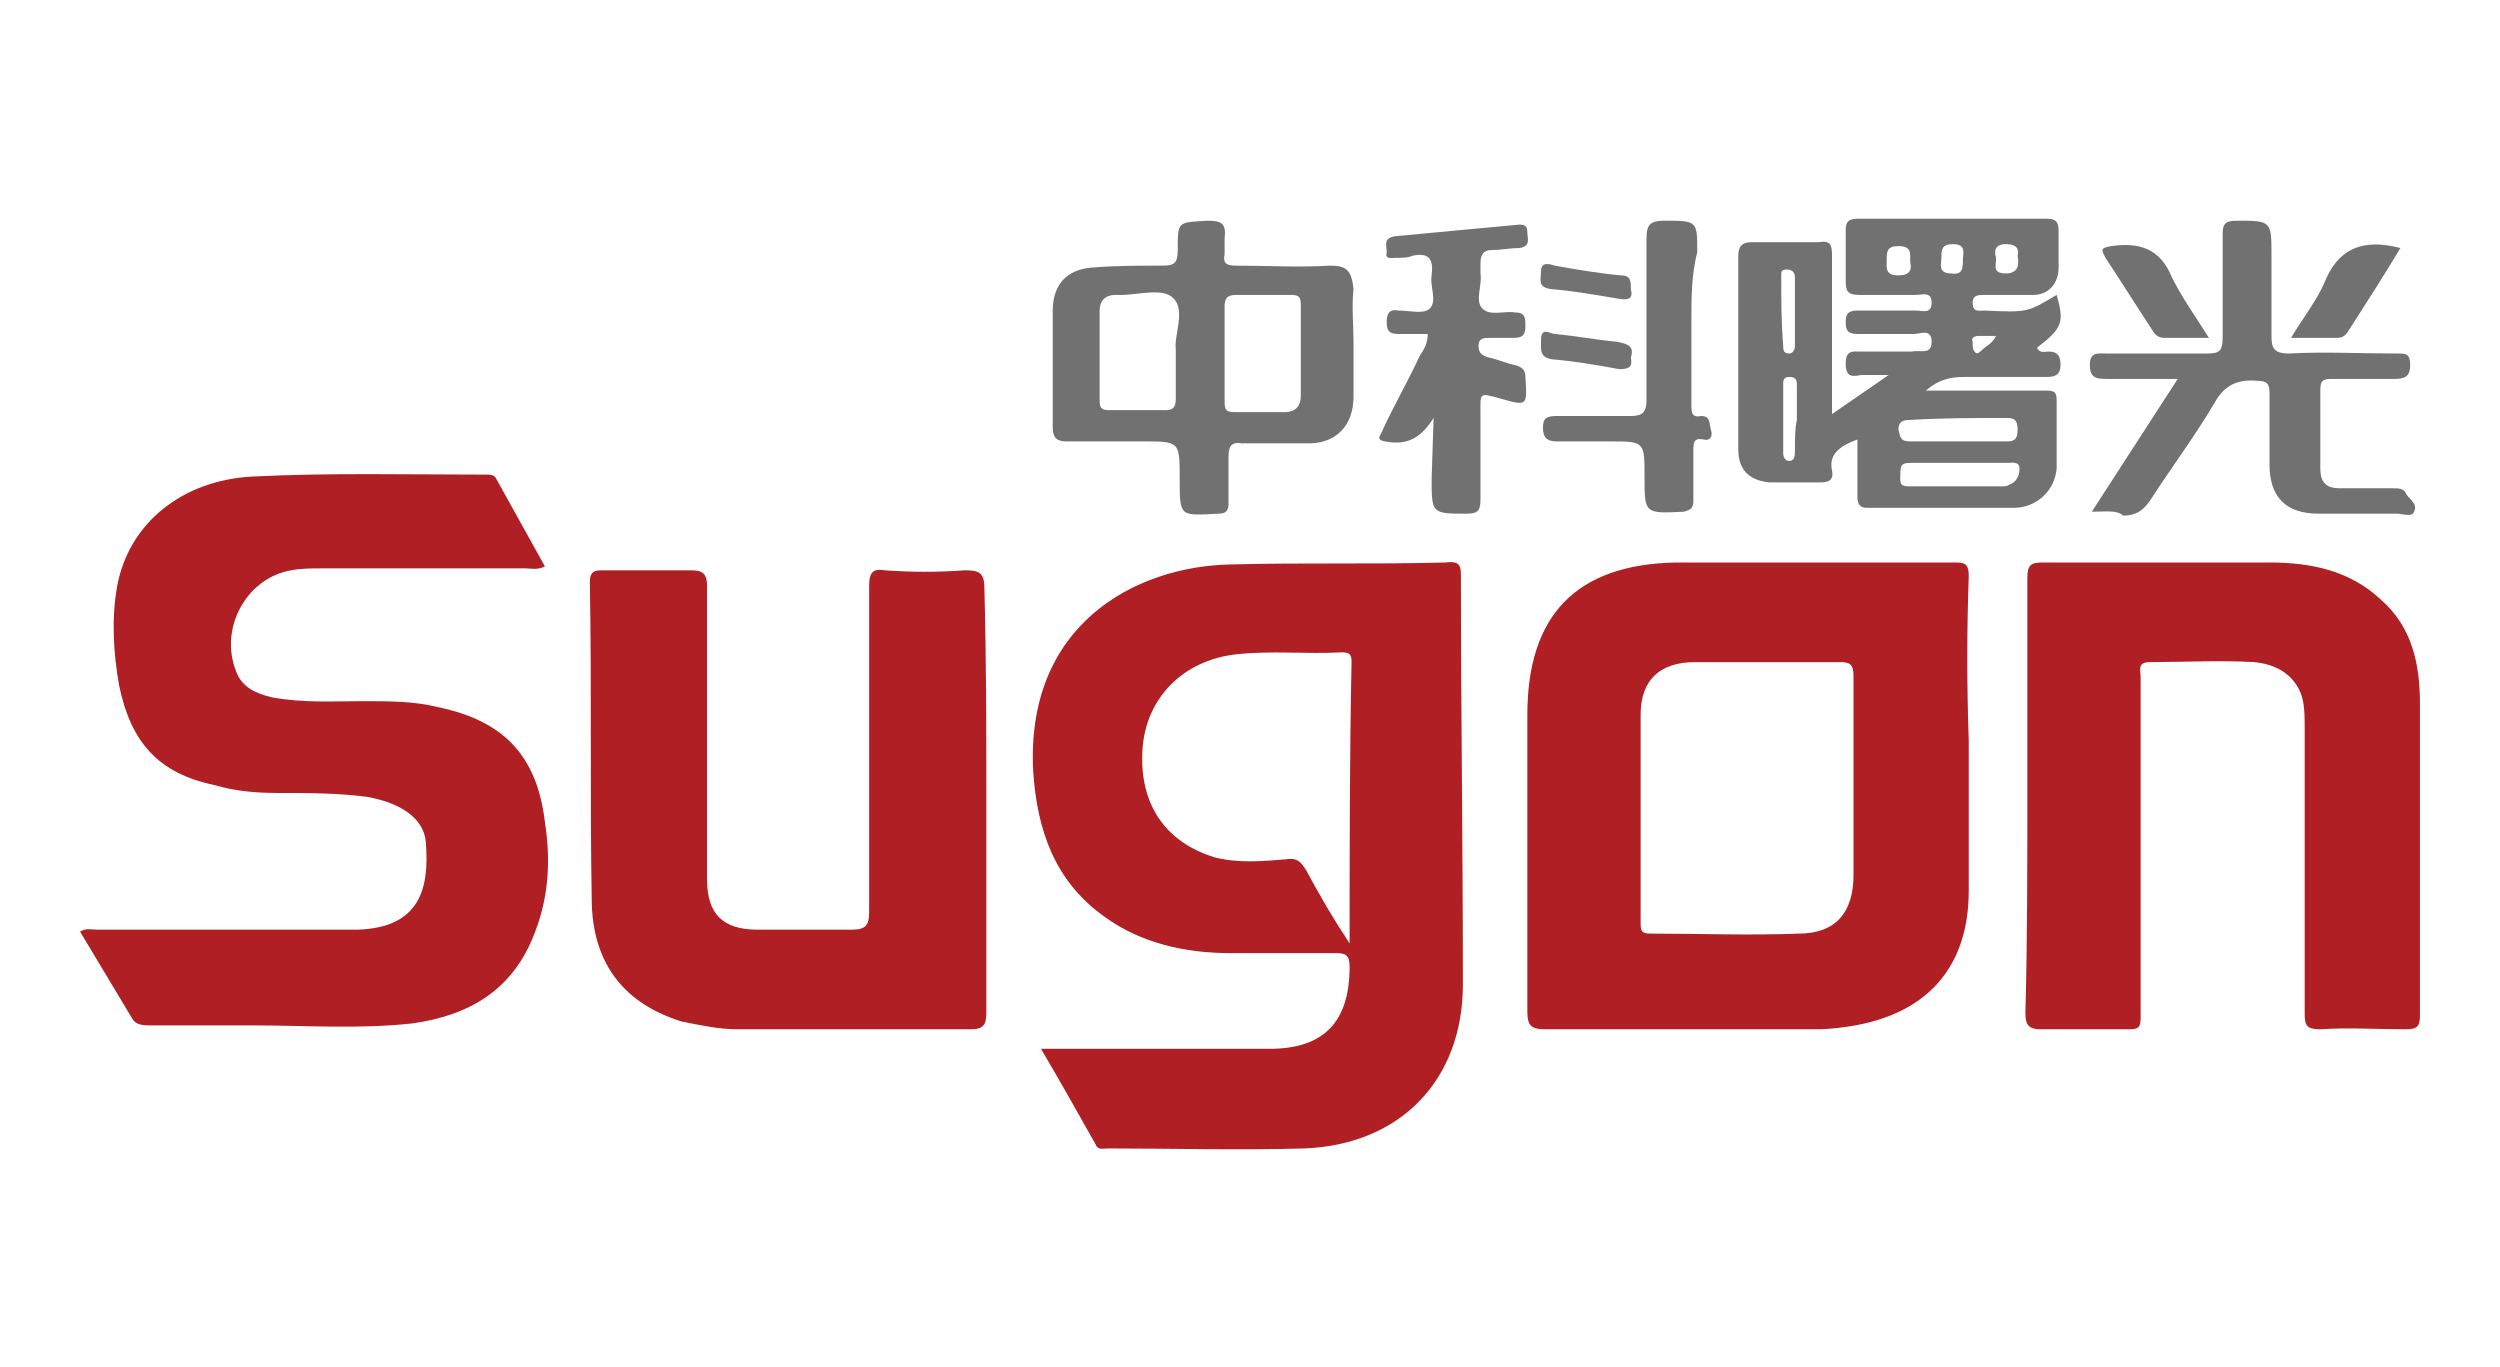 <?xml version="1.0" encoding="utf-8"?>
<!-- Generator: Adobe Illustrator 24.3.0, SVG Export Plug-In . SVG Version: 6.00 Build 0)  -->
<svg version="1.1" id="图层_1" xmlns="http://www.w3.org/2000/svg" xmlns:xlink="http://www.w3.org/1999/xlink" x="0px" y="0px"
	 viewBox="0 0 128 70" style="enable-background:new 0 0 128 70;" xml:space="preserve">
<style type="text/css">
	.st0{fill:#AF1F24;}
	.st1{fill:#727171;}
	.st2{fill:#737272;}
</style>
<g>
	<path class="st0" d="M27.9,29c-0.4,0.2-0.7,0.1-1,0.1c-3.5,0-6.9,0-10.4,0c-0.5,0-1.1,0-1.6,0.1c-2.3,0.4-3.7,3-2.8,5.2
		c0.3,0.8,1,1.1,1.8,1.3c1.6,0.3,3.1,0.2,4.7,0.2c1.3,0,2.6,0,3.8,0.3c3.4,0.7,5.1,2.5,5.5,5.9c0.3,1.9,0.2,3.8-0.5,5.6
		c-1.1,3-3.4,4.3-6.3,4.7c-2.7,0.3-5.5,0.1-8.2,0.1c-1.7,0-3.5,0-5.2,0c-0.3,0-0.7,0-0.9-0.3c-0.9-1.5-1.8-3-2.7-4.5
		c0.3-0.2,0.6-0.1,0.9-0.1c4.2,0,8.4,0,12.6,0h0.7c3.2-0.1,3.7-2.1,3.5-4.5c-0.1-1.2-1.3-2-3-2.3c-1.5-0.2-3.1-0.2-4.6-0.2
		c-1.1,0-2.2-0.1-3.2-0.4c-2.9-0.6-4.3-2.2-4.9-5.1C5.8,33.4,5.7,31.7,6,30c0.6-3.2,3.3-5.4,6.9-5.6c4-0.2,8-0.1,12-0.1
		c0.2,0,0.4,0,0.5,0.2L27.9,29z M50.5,41c0,3.6,0,7.3,0,10.9c0,0.6-0.2,0.8-0.8,0.8c-4,0-7.9,0-11.9,0c-1,0-1.9-0.2-2.9-0.4
		c-2.9-0.9-4.5-2.9-4.6-6c-0.1-5.5,0-11-0.1-16.5c0-0.5,0.2-0.6,0.6-0.6c1.5,0,3.1,0,4.6,0c0.6,0,0.8,0.2,0.8,0.8c0,5,0,10,0,15
		c0,1.8,0.8,2.6,2.6,2.6c1.6,0,3.2,0,4.8,0c0.7,0,0.9-0.2,0.9-0.9c0-5.6,0-11.1,0-16.7c0-0.7,0.2-0.9,0.8-0.8c1.4,0.1,2.7,0.1,4.1,0
		c0.7,0,1,0.1,1,0.9C50.5,33.7,50.5,37.3,50.5,41L50.5,41z M103.8,40.8c0-3.7,0-7.5,0-11.2c0-0.7,0.2-0.8,0.8-0.8
		c3.9,0,7.7,0,11.6,0c2.1,0,4.1,0.4,5.7,1.9c1.6,1.4,2,3.3,2,5.3c0,5.3,0,10.6,0,16c0,0.5-0.1,0.7-0.7,0.7c-1.5,0-3-0.1-4.4,0
		c-0.7,0-0.8-0.2-0.8-0.8c0-4.9,0-9.7,0-14.6c0-0.6,0-1.3-0.2-1.8c-0.4-1-1.3-1.5-2.4-1.6c-1.8-0.1-3.5,0-5.3,0
		c-0.7,0-0.5,0.4-0.5,0.8c0,4.6,0,9.2,0,13.8c0,1.2,0,2.4,0,3.6c0,0.5-0.1,0.6-0.6,0.6c-1.5,0-3,0-4.5,0c-0.6,0-0.8-0.2-0.8-0.8
		C103.8,48.2,103.8,44.5,103.8,40.8z"/>
	<path class="st1" d="M107.1,26.2l4.4-6.8c-1.3,0-2.4,0-3.6,0c-0.5,0-0.9,0-0.9-0.7s0.4-0.6,0.9-0.6c1.7,0,3.4,0,5.1,0
		c0.6,0,0.8-0.1,0.8-0.8c0-1.8,0-3.5,0-5.3c0-0.5,0.1-0.7,0.7-0.7c1.8,0,1.8,0,1.8,1.8c0,1.4,0,2.7,0,4.1c0,0.6,0.1,0.9,0.9,0.9
		c1.8-0.1,3.7,0,5.5,0c0.5,0,0.7,0,0.7,0.6s-0.3,0.7-0.8,0.7c-1.1,0-2.2,0-3.2,0c-0.5,0-0.6,0.1-0.6,0.6c0,1.3,0,2.7,0,4
		c0,0.7,0.3,1,1,1c0.9,0,1.8,0,2.7,0c0.3,0,0.6,0,0.7,0.3c0.2,0.3,0.6,0.5,0.4,0.9c-0.1,0.3-0.6,0.1-0.9,0.1c-1.3,0-2.7,0-4,0
		c-1.7,0-2.5-0.9-2.5-2.5c0-1.2,0-2.4,0-3.7c0-0.5-0.2-0.6-0.6-0.6c-1-0.1-1.7,0.2-2.2,1.1c-1,1.7-2.2,3.3-3.3,5
		c-0.4,0.6-0.8,0.8-1.4,0.8C108.4,26.1,107.8,26.2,107.1,26.2L107.1,26.2z M73.4,21.4c-0.7,1.1-1.4,1.4-2.5,1.2
		c-0.5-0.1-0.2-0.3-0.1-0.6c0.6-1.3,1.3-2.5,1.9-3.8c0.2-0.3,0.4-0.6,0.4-1.1c-0.5,0-1,0-1.5,0S71,16.9,71,16.5
		c0-0.4,0.1-0.7,0.6-0.6c0.6,0,1.3,0.2,1.6-0.1c0.4-0.4,0-1.1,0.1-1.7c0.1-0.8-0.1-1.2-1-1c-0.2,0.1-0.5,0.1-0.8,0.1
		s-0.6,0.1-0.5-0.3c0-0.3-0.2-0.7,0.4-0.8c2.1-0.2,4.2-0.4,6.4-0.6c0.3,0,0.4,0.1,0.4,0.4s0.2,0.7-0.4,0.8c-0.5,0-0.9,0.1-1.4,0.1
		s-0.6,0.3-0.6,0.7c0,0.2,0,0.3,0,0.5c0.1,0.6-0.3,1.4,0.1,1.8c0.4,0.4,1.1,0.1,1.7,0.2c0.5,0,0.5,0.3,0.5,0.7s-0.1,0.6-0.6,0.6
		c-0.4,0-0.8,0-1.2,0c-0.3,0-0.6,0-0.6,0.4s0.2,0.5,0.5,0.6c0.5,0.1,0.9,0.3,1.4,0.4c0.3,0.1,0.5,0.2,0.5,0.6
		c0.1,1.5,0.1,1.5-1.3,1.1c-1.1-0.3-1-0.3-1,0.8c0,1.5,0,3,0,4.4c0,0.6-0.2,0.7-0.7,0.7c-1.8,0-1.8,0-1.8-1.8L73.4,21.4z M86.6,16.4
		v4.3c0,0.4,0,0.7,0.5,0.6c0.5,0,0.4,0.4,0.5,0.7s0,0.6-0.4,0.5c-0.5-0.1-0.5,0.2-0.5,0.6c0,0.8,0,1.6,0,2.5c0,0.4-0.1,0.5-0.5,0.6
		c-2,0.1-2,0.1-2-1.8c0-1.8,0-1.8-1.8-1.8c-0.9,0-1.8,0-2.7,0c-0.5,0-0.7-0.2-0.7-0.7s0.2-0.6,0.7-0.6c1.3,0,2.5,0,3.8,0
		c0.6,0,0.8-0.2,0.8-0.8c0-2.8,0-5.6,0-8.3c0-0.7,0.2-0.9,0.9-0.9c1.7,0,1.7,0,1.7,1.6C86.6,14.1,86.6,15.2,86.6,16.4z"/>
	<path class="st1" d="M122.9,12.7c-0.9,1.5-1.8,2.9-2.7,4.3c-0.2,0.3-0.4,0.3-0.7,0.3h-2.2c0.6-1,1.3-1.9,1.7-2.8
		C119.7,12.7,121,12.2,122.9,12.7z M113.1,17.3c-0.9,0-1.6,0-2.3,0c-0.3,0-0.5-0.2-0.6-0.4c-0.8-1.2-1.6-2.5-2.4-3.7
		c-0.2-0.4-0.3-0.5,0.3-0.6c1.4-0.2,2.5,0.1,3.1,1.6C111.7,15.2,112.4,16.2,113.1,17.3z"/>
	<path class="st2" d="M83.5,14.8c0.1,0.4,0,0.6-0.6,0.5c-1.2-0.2-2.3-0.4-3.5-0.5c-0.7-0.1-0.5-0.5-0.5-0.9c0-0.5,0.4-0.4,0.7-0.3
		c1.1,0.2,2.3,0.4,3.4,0.5C83.5,14.1,83.5,14.4,83.5,14.8z M83.5,18.3c0.1,0.5-0.1,0.6-0.6,0.6c-1.1-0.2-2.2-0.4-3.4-0.5
		c-0.7-0.1-0.6-0.5-0.6-1c0-0.7,0.5-0.3,0.7-0.3c1.1,0.1,2.1,0.3,3.2,0.4C83.3,17.6,83.7,17.7,83.5,18.3z"/>
	<path class="st0" d="M74.8,29.6c0-0.6,0-0.9-0.8-0.8c-3.7,0.1-7.3,0-11,0.1C58.1,29,52.5,32,52.9,39.5c0.2,3,1.1,5.6,3.6,7.4
		c1.9,1.4,4.2,1.9,6.5,1.9c1.8,0,3.6,0,5.4,0c0.5,0,0.7,0.1,0.7,0.7c0,2.8-1.3,4.2-4.1,4.2H53.3c1,1.7,1.9,3.3,2.8,4.9
		c0.1,0.3,0.4,0.2,0.6,0.2c3.4,0,6.7,0.1,10.1,0c4.9-0.2,8.1-3.5,8.1-8.4C74.9,43.3,74.8,36.5,74.8,29.6L74.8,29.6z M69.1,48.3
		L69.1,48.3c-0.8-1.2-1.5-2.4-2.2-3.7c-0.3-0.5-0.5-0.7-1.1-0.6c-1.2,0.1-2.4,0.2-3.6-0.1c-2.6-0.8-3.9-2.8-3.7-5.6
		c0.2-2.6,2.1-4.5,4.8-4.8c1.8-0.2,3.6,0,5.4-0.1c0.4,0,0.5,0.1,0.5,0.5C69.1,38.7,69.1,43.5,69.1,48.3z M100.8,29.5
		c0-0.5-0.1-0.7-0.6-0.7c-4.8,0-9.6,0-14.4,0c-5.1,0.1-7.6,2.7-7.6,7.8s0,10.1,0,15.2c0,0.7,0.2,0.9,0.9,0.9c4.6,0,9.3,0,13.9,0
		c0.7,0,1.4-0.1,2-0.2c3.8-0.7,5.8-3.1,5.8-6.9v-7.7C100.7,35.1,100.7,32.3,100.8,29.5z M94.9,39.8v5c0,1.9-0.9,3-2.8,3
		c-2.5,0.1-5.1,0-7.6,0c-0.4,0-0.5-0.1-0.5-0.5c0-3.6,0-7.2,0-10.7c0-1.8,1-2.7,2.8-2.7c2.5,0,4.9,0,7.4,0c0.5,0,0.7,0.1,0.7,0.7
		C94.9,36.3,94.9,38,94.9,39.8L94.9,39.8z"/>
	<path class="st1" d="M100.6,19.3c1.4,0,2.8,0,4.2,0c0.4,0,0.7-0.1,0.7-0.6c0-0.4-0.1-0.7-0.6-0.7c-0.2,0-0.5,0.1-0.6-0.2
		c1.3-1,1.4-1.3,1-2.7c-1.5,0.9-1.5,0.9-3.7,0.8c-0.3,0-0.6,0.1-0.6-0.4c0-0.4,0.3-0.4,0.6-0.4c0.8,0,1.7,0,2.5,0s1.3-0.6,1.3-1.4
		c0-0.6,0-1.3,0-1.9c0-0.5-0.2-0.6-0.6-0.6c-3.2,0-6.4,0-9.7,0c-0.5,0-0.6,0.2-0.6,0.6c0,0.9,0,1.7,0,2.6c0,0.5,0.1,0.7,0.7,0.7
		c1,0,1.9,0,2.9,0c0.3,0,0.8-0.2,0.8,0.4c0,0.6-0.5,0.4-0.8,0.4c-1,0-2,0-3,0c-0.5,0-0.6,0.2-0.6,0.6c0,0.4,0.1,0.6,0.6,0.6
		c1,0,1.9,0,2.9,0c0.3,0,0.9-0.3,0.9,0.4c0,0.7-0.6,0.4-1,0.5c-0.9,0-1.8,0-2.6,0c-0.4,0-0.8-0.1-0.8,0.6c0,0.7,0.3,0.7,0.8,0.6
		c0.4,0,0.8,0,1.4,0l-2.9,2v-1c0-2.4,0-4.7,0-7.1c0-0.6-0.1-0.8-0.7-0.7c-1.1,0-2.3,0-3.4,0c-0.5,0-0.7,0.2-0.7,0.7
		c0,3.3,0,6.6,0,9.9c0,1.1,0.6,1.6,1.6,1.7c0.9,0,1.7,0,2.6,0c0.4,0,0.7-0.1,0.6-0.6c-0.2-0.9,0.5-1.3,1.3-1.6c0,1,0,2,0,2.9
		c0,0.4,0.1,0.6,0.5,0.6c2.5,0,5,0,7.5,0c1.2,0,2.1-0.9,2.2-2c0-1.2,0-2.3,0-3.5c0-0.4-0.1-0.5-0.5-0.5c-1.6,0-3.2,0-4.9,0h-1.3
		C99.3,19.4,99.9,19.3,100.6,19.3z M102.7,12.5c0.5,0,0.7,0.2,0.6,0.6c0.1,0.5,0,0.9-0.6,0.9c-0.7,0-0.5-0.4-0.5-0.8
		C102.1,12.9,102.1,12.5,102.7,12.5L102.7,12.5z M97.2,14.1c-0.7,0-0.6-0.4-0.6-0.8s0-0.7,0.6-0.7c0.7,0,0.6,0.4,0.6,0.8
		C97.9,13.8,97.8,14.1,97.2,14.1L97.2,14.1z M101.3,17.2h0.9c-0.2,0.4-0.5,0.5-0.7,0.7c-0.1,0.1-0.3,0.3-0.4,0.1
		c-0.1-0.1-0.1-0.3-0.1-0.5C100.9,17.3,101.1,17.2,101.3,17.2C101.2,17.2,101.2,17.2,101.3,17.2z M100,12.5c0.7,0,0.5,0.5,0.5,0.8
		c0,0.4,0,0.8-0.6,0.7c-0.7,0-0.5-0.5-0.5-0.8C99.4,12.8,99.4,12.5,100,12.5z M91.2,14.1c0-0.2,0-0.3,0.3-0.3c0.2,0,0.4,0.1,0.4,0.4
		v3.5c0,0.2-0.1,0.4-0.3,0.4c-0.3,0-0.3-0.2-0.3-0.4C91.2,16.5,91.2,15.3,91.2,14.1z M91.9,23.1c0,0.2,0,0.5-0.3,0.5
		c-0.2,0-0.3-0.2-0.3-0.4v-3.6c0-0.2,0.1-0.3,0.3-0.3c0.3,0,0.4,0.1,0.4,0.4v1.8C91.9,21.9,91.9,22.5,91.9,23.1L91.9,23.1z
		 M102.9,24.8c-0.1,0.1-0.3,0.1-0.4,0.1c-1.6,0-3.2,0-4.8,0c-0.5,0-0.4-0.3-0.4-0.7c0-0.4,0.1-0.5,0.5-0.5c0.9,0,1.7,0,2.6,0
		c0.8,0,1.6,0,2.4,0c0.2,0,0.6-0.1,0.6,0.3C103.4,24.4,103.2,24.7,102.9,24.8L102.9,24.8z M102.8,21.4c0.4,0,0.5,0.2,0.5,0.6
		s-0.1,0.6-0.5,0.6c-0.9,0-1.8,0-2.6,0c-0.8,0-1.6,0-2.4,0c-0.5,0-0.5-0.2-0.6-0.6c0-0.4,0.2-0.5,0.6-0.5
		C99.5,21.4,101.1,21.4,102.8,21.4L102.8,21.4z M68.1,13.6c-1.6,0.1-3.2,0-4.8,0c-0.5,0-0.7-0.1-0.6-0.6c0-0.3,0-0.5,0-0.8
		c0.1-0.8-0.2-0.9-0.9-0.9c-1.5,0.1-1.5,0-1.5,1.5c0,0.7-0.2,0.8-0.8,0.8c-1.2,0-2.4,0-3.6,0.1c-1.3,0.1-2,0.9-2,2.2c0,2,0,4,0,6
		c0,0.5,0.2,0.7,0.7,0.7c1.3,0,2.6,0,3.9,0c1.9,0,1.9,0,1.9,1.9c0,2,0,1.9,2,1.8c0.4,0,0.5-0.2,0.5-0.5c0-0.8,0-1.6,0-2.4
		c0-0.5,0.1-0.8,0.7-0.7c1.1,0,2.3,0,3.4,0c1.4,0,2.3-0.9,2.3-2.4c0-0.9,0-1.9,0-2.8c0-0.9-0.1-1.8,0-2.7
		C69.2,13.8,68.9,13.6,68.1,13.6z M60.2,17.9c0,1,0,1.7,0,2.5c0,0.4-0.1,0.6-0.5,0.6c-1,0-1.9,0-2.9,0c-0.4,0-0.5-0.1-0.5-0.5
		c0-1.5,0-3.1,0-4.6c0-0.5,0.3-0.8,0.8-0.8c0.1,0,0.2,0,0.3,0c0.9,0,2.2-0.4,2.7,0.2C60.7,15.9,60.1,17.2,60.2,17.9z M66.6,20.3
		c0,0.5-0.3,0.8-0.8,0.8c-0.9,0-1.8,0-2.6,0c-0.5,0-0.5-0.2-0.5-0.6c0-0.8,0-1.6,0-2.4c0-0.8,0-1.6,0-2.4c0-0.4,0.1-0.6,0.6-0.6
		c0.9,0,1.9,0,2.8,0c0.4,0,0.5,0.1,0.5,0.5C66.6,17.2,66.6,18.7,66.6,20.3z"/>
</g>
</svg>
